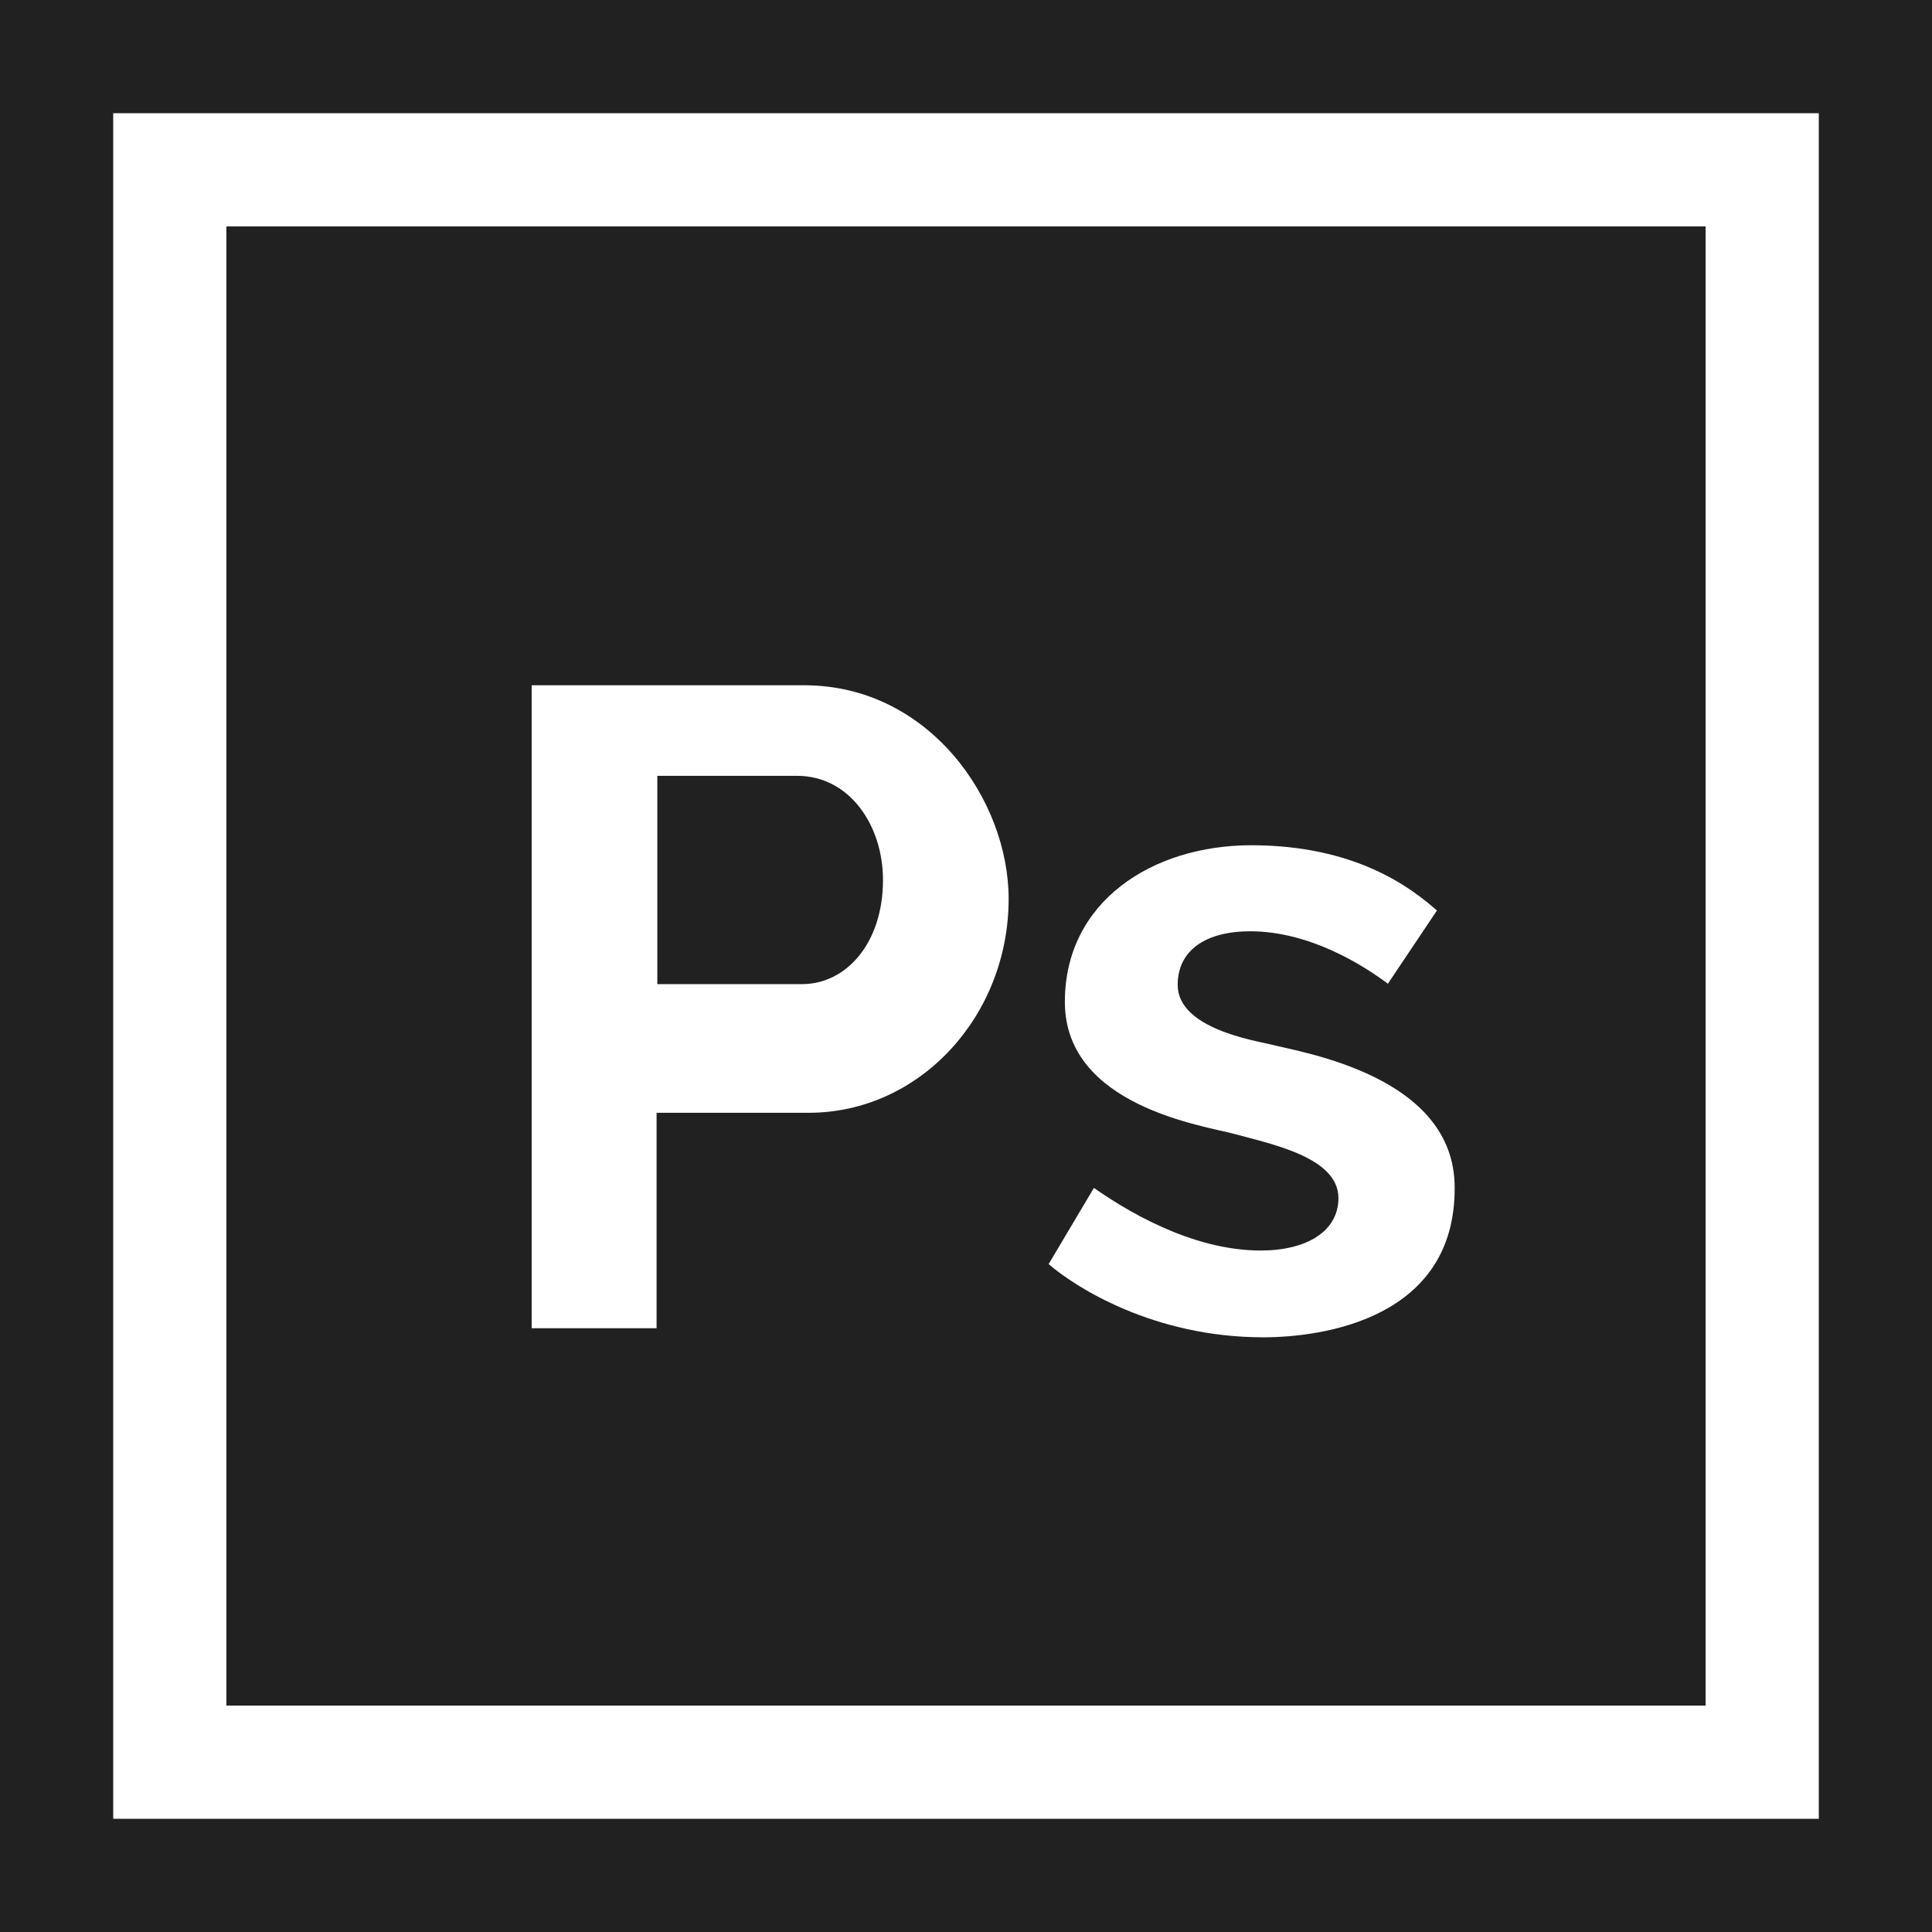 <?xml version="1.0" encoding="utf-8"?>
<!-- Generator: Adobe Illustrator 25.2.3, SVG Export Plug-In . SVG Version: 6.00 Build 0)  -->
<svg version="1.1" id="Capa_1" xmlns="http://www.w3.org/2000/svg" xmlns:xlink="http://www.w3.org/1999/xlink" x="0px" y="0px"
	 viewBox="0 0 512 512" style="enable-background:new 0 0 512 512;" xml:space="preserve">
<style type="text/css">
	.st0{fill:#212121;}
</style>
<g>
	<g>
		<path class="st0" d="M0,0v512h512V0H0z M482,482H30V30h452V482z"/>
	</g>
</g>
<g>
	<g>
		<path class="st0" d="M211.2,205.6h-37v55.2h38.4c11.6,0,21.4-10.8,21.4-27.6C234,218.8,225.2,205.6,211.2,205.6z"/>
	</g>
</g>
<g>
	<g>
		<path class="st0" d="M60,60v392h392V60H60z M214.3,294.9H174V352h-33.1V181.6h72.2c33.1,0,54.2,30.4,54.2,56.6
			C267.3,269.2,243.8,294.9,214.3,294.9z M334.8,354.4c-29,0-49.7-13.2-56.9-19.4l12-20.2c7.7,5.4,25.4,16.6,44.2,16.6
			c12.2,0,20.6-5.1,20.6-13.9c0-10.8-17.8-14.3-27.6-17c-8.2-2.2-44.9-7.4-44.9-35c0-26.6,23.2-41.5,49.4-41.5
			c27.6,0,42.3,11.2,49.2,17.3l-13,19.4c-6.4-4.8-20.6-13.9-36.5-13.9c-11.7,0-19.2,5-19.2,14.2c0,11.5,20.1,14.7,24.7,15.8
			c8.6,2.2,48.7,8.4,48.7,37.9C385.7,349.5,350.5,354.4,334.8,354.4z"/>
	</g>
</g>
</svg>
